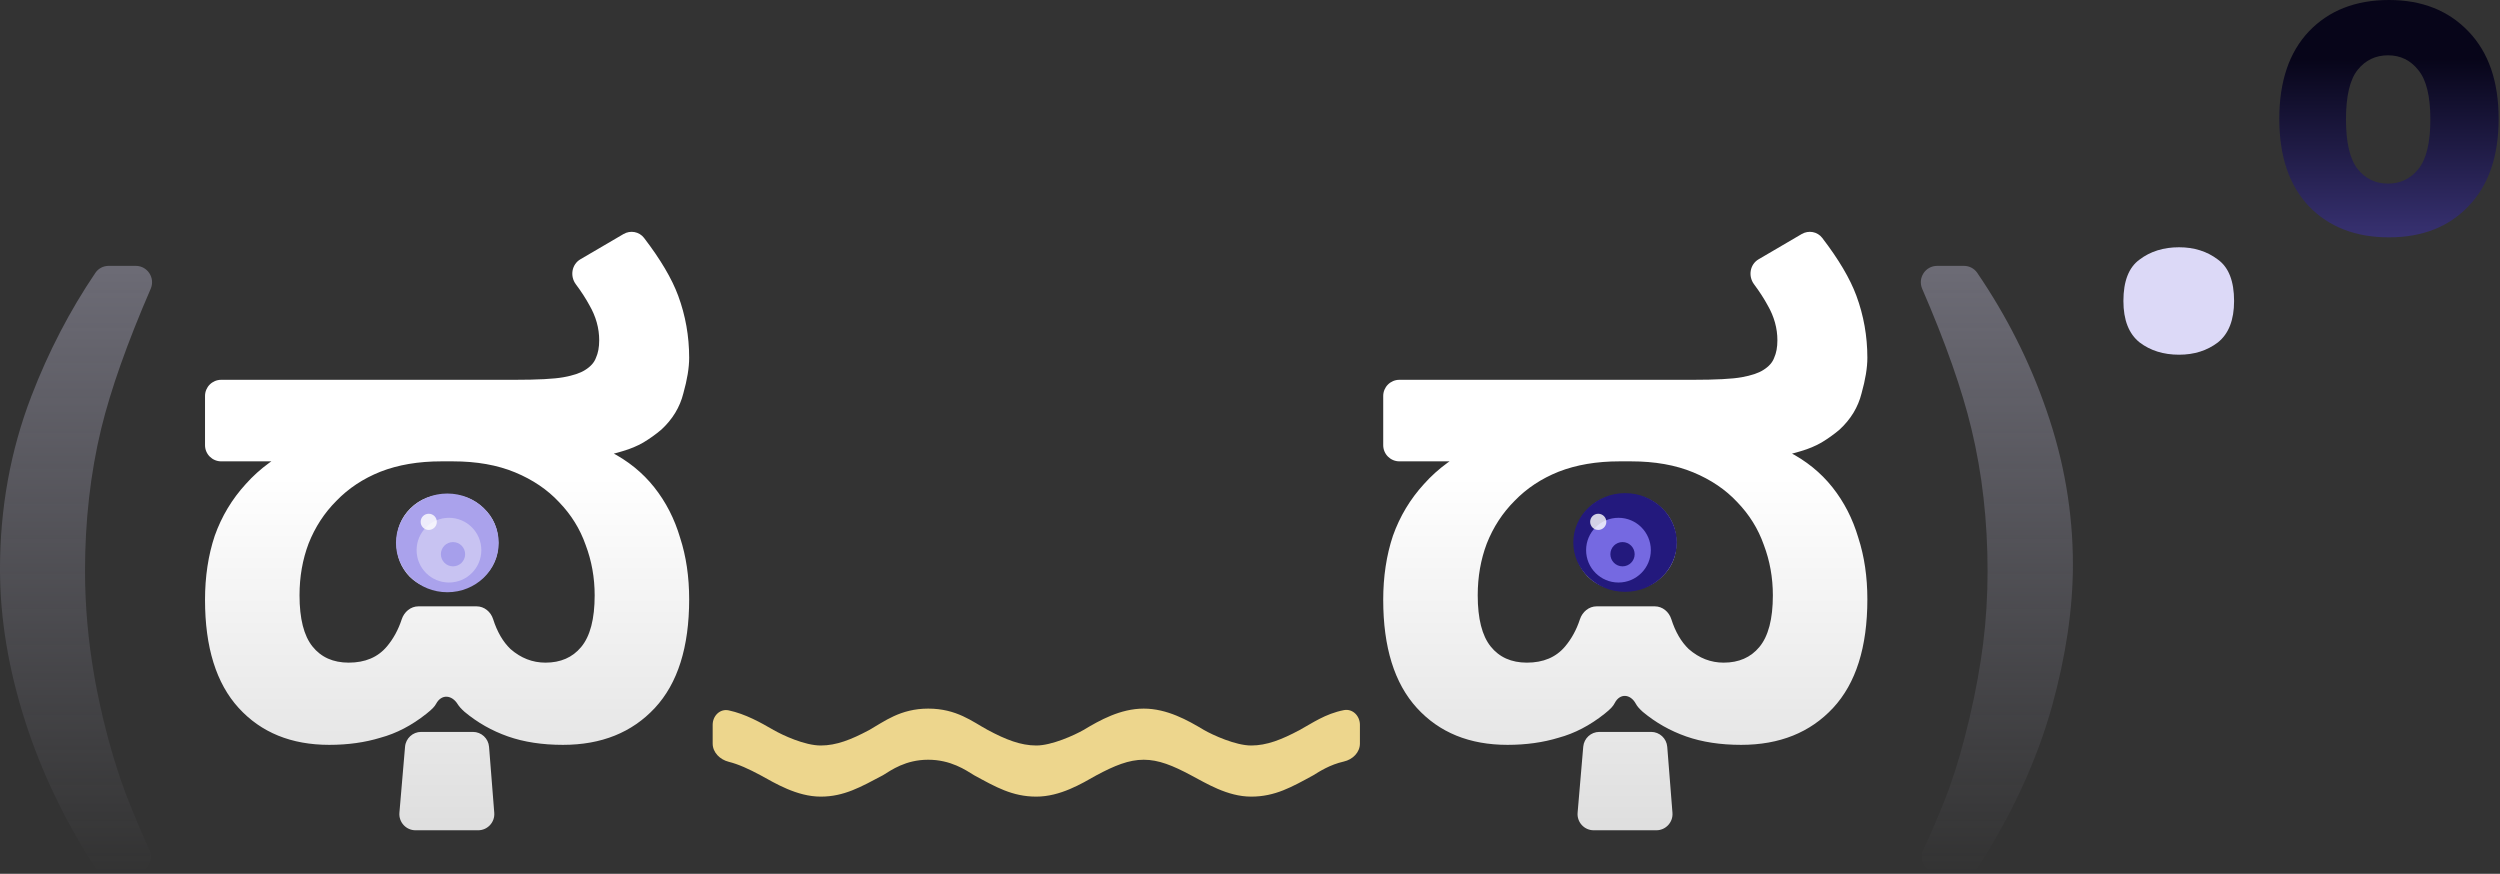 <svg xmlns="http://www.w3.org/2000/svg" width="309" height="108" fill="none" viewBox="0 0 309 108"><rect x="0" y="0" width="309" height="108" fill="#333333" stroke="none"/><path fill="url(#paint0_linear_664_248)" fill-opacity=".6" d="M18.474 105.095C19.069 106.427 18.101 107.939 16.642 107.939H13.301C12.63 107.939 12.002 107.604 11.639 107.04C7.943 101.301 5.105 95.351 3.125 89.189C1.042 82.705 0 76.429 0 70.361C0 62.835 1.289 55.713 3.867 48.994C5.977 43.498 8.619 38.407 11.792 33.72C12.158 33.179 12.772 32.861 13.425 32.861H16.784C18.236 32.861 19.205 34.362 18.627 35.695C15.732 42.373 13.689 48.147 12.5 53.017C11.172 58.538 10.508 64.398 10.508 70.596C10.508 74.867 10.898 79.242 11.68 83.721C12.487 88.2 13.581 92.458 14.961 96.494C15.69 98.619 16.861 101.486 18.474 105.095Z"/><path fill="url(#paint1_linear_664_248)" d="M40.701 92.064C36.008 92.064 32.274 90.543 29.501 87.504C26.728 84.463 25.341 80.01 25.341 74.144C25.341 71.263 25.741 68.624 26.541 66.224C27.394 63.824 28.674 61.69 30.381 59.824C32.088 57.904 34.248 56.33 36.861 55.103L38.861 57.023H27.341C26.236 57.023 25.341 56.128 25.341 55.023V48.944C25.341 47.839 26.236 46.944 27.341 46.944H63.581C66.461 46.944 68.488 46.837 69.661 46.623C70.834 46.41 71.714 46.117 72.301 45.743C72.994 45.317 73.448 44.81 73.661 44.224C73.928 43.637 74.061 42.917 74.061 42.063C74.061 40.57 73.661 39.13 72.861 37.743C72.413 36.913 71.851 36.043 71.174 35.136C70.425 34.133 70.658 32.679 71.738 32.047L77.064 28.928C77.914 28.43 79.005 28.624 79.604 29.406C81.638 32.06 83.043 34.439 83.821 36.544C84.728 38.997 85.181 41.557 85.181 44.224C85.181 45.45 84.941 46.917 84.461 48.623C84.034 50.33 83.128 51.824 81.741 53.103C81.048 53.69 80.301 54.224 79.501 54.703C78.754 55.13 77.928 55.477 77.021 55.743C76.168 56.01 75.208 56.25 74.141 56.464L75.421 55.824C77.608 56.944 79.421 58.41 80.861 60.224C82.301 62.037 83.368 64.117 84.061 66.463C84.808 68.757 85.181 71.29 85.181 74.064C85.181 79.984 83.768 84.463 80.941 87.504C78.114 90.543 74.328 92.064 69.581 92.064C67.021 92.064 64.754 91.717 62.781 91.023C60.808 90.33 59.021 89.317 57.421 87.984C56.978 87.586 56.734 87.301 56.577 87.048C55.847 85.867 54.571 85.76 53.908 86.98C53.725 87.317 53.463 87.618 52.701 88.224C50.888 89.663 48.994 90.65 47.021 91.183C45.101 91.77 42.994 92.064 40.701 92.064ZM43.101 81.903C45.128 81.903 46.701 81.237 47.821 79.903C48.623 78.949 49.233 77.831 49.652 76.548C49.951 75.635 50.757 74.944 51.718 74.944H58.909C59.859 74.944 60.66 75.618 60.949 76.524C61.45 78.097 62.167 79.33 63.101 80.224C64.381 81.344 65.821 81.903 67.421 81.903C69.288 81.903 70.754 81.263 71.821 79.984C72.941 78.65 73.501 76.517 73.501 73.584C73.501 71.397 73.128 69.317 72.381 67.344C71.688 65.37 70.594 63.61 69.101 62.063C67.661 60.517 65.848 59.29 63.661 58.383C61.474 57.477 58.914 57.023 55.981 57.023H54.541C51.714 57.023 49.208 57.45 47.021 58.303C44.888 59.157 43.074 60.357 41.581 61.904C40.088 63.397 38.941 65.157 38.141 67.183C37.394 69.157 37.021 71.29 37.021 73.584C37.021 76.463 37.554 78.57 38.621 79.903C39.688 81.237 41.181 81.903 43.101 81.903ZM55.261 72.944C53.288 72.944 51.741 72.383 50.621 71.263C49.554 70.144 49.021 68.757 49.021 67.103C49.021 65.397 49.581 63.983 50.701 62.864C51.874 61.69 53.394 61.103 55.261 61.103C57.128 61.103 58.648 61.69 59.821 62.864C60.994 63.983 61.581 65.397 61.581 67.103C61.581 68.757 60.994 70.144 59.821 71.263C58.701 72.383 57.181 72.944 55.261 72.944ZM51.359 102.623C50.188 102.623 49.267 101.621 49.367 100.453L50.065 92.293C50.153 91.258 51.019 90.463 52.057 90.463H58.453C59.496 90.463 60.364 91.266 60.446 92.306L61.091 100.466C61.182 101.629 60.263 102.623 59.097 102.623H51.359Z"/><path fill="#EDD68D" d="M90.07 87.802C88.99 87.569 88.086 88.479 88.086 89.584V91.903C88.086 93.008 88.993 93.888 90.065 94.156C91.293 94.464 92.548 95.042 94.006 95.823C95.766 96.784 98.486 98.463 101.446 98.463C104.326 98.463 106.406 97.263 109.126 95.823C110.166 95.183 111.926 93.903 114.726 93.903C117.526 93.903 119.366 95.183 120.406 95.823C123.046 97.263 125.126 98.463 128.086 98.463C131.046 98.463 133.686 96.864 135.526 95.823C137.766 94.624 139.526 93.903 141.366 93.903C143.206 93.903 144.966 94.624 147.206 95.823C149.046 96.784 151.686 98.463 154.646 98.463C157.606 98.463 159.686 97.263 162.326 95.823C163.099 95.348 164.357 94.519 166.102 94.124C167.179 93.881 168.086 93.008 168.086 91.903V89.584C168.086 88.479 167.181 87.56 166.097 87.773C163.784 88.227 162.165 89.401 160.646 90.224C158.406 91.424 156.566 92.144 154.646 92.144C152.726 92.144 149.926 90.864 148.806 90.224C146.806 89.023 144.246 87.584 141.366 87.584C138.486 87.584 135.926 89.023 133.926 90.224C132.806 90.864 130.006 92.144 128.086 92.144C126.166 92.144 124.326 91.424 122.086 90.224C120.166 89.183 118.246 87.584 114.726 87.584C111.286 87.584 109.286 89.183 107.446 90.224C105.206 91.424 103.366 92.144 101.446 92.144C99.446 92.144 96.726 90.864 95.606 90.224C94.017 89.307 92.148 88.25 90.07 87.802Z"/><path fill="url(#paint2_linear_664_248)" d="M186.326 92.064C181.633 92.064 177.899 90.543 175.126 87.504C172.353 84.463 170.966 80.01 170.966 74.144C170.966 71.263 171.366 68.624 172.166 66.224C173.019 63.824 174.299 61.69 176.006 59.824C177.713 57.904 179.873 56.33 182.486 55.103L184.486 57.023H172.966C171.861 57.023 170.966 56.128 170.966 55.023V48.944C170.966 47.839 171.861 46.944 172.966 46.944H209.206C212.086 46.944 214.113 46.837 215.286 46.623C216.459 46.41 217.339 46.117 217.926 45.743C218.619 45.317 219.073 44.81 219.286 44.224C219.553 43.637 219.686 42.917 219.686 42.063C219.686 40.57 219.286 39.13 218.486 37.743C218.038 36.913 217.476 36.043 216.799 35.136C216.05 34.133 216.283 32.679 217.363 32.047L222.689 28.928C223.539 28.43 224.63 28.624 225.229 29.406C227.262 32.06 228.668 34.439 229.446 36.544C230.353 38.997 230.806 41.557 230.806 44.224C230.806 45.45 230.566 46.917 230.086 48.623C229.659 50.33 228.753 51.824 227.366 53.103C226.673 53.69 225.926 54.224 225.126 54.703C224.379 55.13 223.553 55.477 222.646 55.743C221.793 56.01 220.833 56.25 219.766 56.464L221.046 55.824C223.233 56.944 225.046 58.41 226.486 60.224C227.926 62.037 228.993 64.117 229.686 66.463C230.433 68.757 230.806 71.29 230.806 74.064C230.806 79.984 229.393 84.463 226.566 87.504C223.739 90.543 219.953 92.064 215.206 92.064C212.646 92.064 210.379 91.717 208.406 91.023C206.433 90.33 204.646 89.317 203.046 87.984C202.577 87.563 202.336 87.261 202.188 86.985C201.531 85.762 200.224 85.654 199.585 86.887C199.388 87.267 199.129 87.586 198.326 88.224C196.513 89.663 194.619 90.65 192.646 91.183C190.726 91.77 188.619 92.064 186.326 92.064ZM188.726 81.903C190.753 81.903 192.326 81.237 193.446 79.903C194.248 78.949 194.858 77.831 195.277 76.548C195.576 75.635 196.382 74.944 197.343 74.944H204.534C205.484 74.944 206.285 75.618 206.573 76.524C207.075 78.097 207.792 79.33 208.726 80.224C210.006 81.344 211.446 81.903 213.046 81.903C214.913 81.903 216.379 81.263 217.446 79.984C218.566 78.65 219.126 76.517 219.126 73.584C219.126 71.397 218.753 69.317 218.006 67.344C217.313 65.37 216.219 63.61 214.726 62.063C213.286 60.517 211.473 59.29 209.286 58.383C207.099 57.477 204.539 57.023 201.606 57.023H200.166C197.339 57.023 194.833 57.45 192.646 58.303C190.513 59.157 188.699 60.357 187.206 61.904C185.713 63.397 184.566 65.157 183.766 67.183C183.019 69.157 182.646 71.29 182.646 73.584C182.646 76.463 183.179 78.57 184.246 79.903C185.313 81.237 186.806 81.903 188.726 81.903ZM200.886 72.944C198.913 72.944 197.366 72.383 196.246 71.263C195.179 70.144 194.646 68.757 194.646 67.103C194.646 65.397 195.206 63.983 196.326 62.864C197.499 61.69 199.019 61.103 200.886 61.103C202.753 61.103 204.273 61.69 205.446 62.864C206.619 63.983 207.206 65.397 207.206 67.103C207.206 68.757 206.619 70.144 205.446 71.263C204.326 72.383 202.806 72.944 200.886 72.944ZM196.984 102.623C195.812 102.623 194.892 101.621 194.992 100.453L195.689 92.293C195.778 91.258 196.644 90.463 197.682 90.463H204.078C205.121 90.463 205.989 91.266 206.071 92.306L206.716 100.466C206.807 101.629 205.888 102.623 204.722 102.623H196.984Z"/><path fill="url(#paint3_linear_664_248)" fill-opacity=".6" d="M239.546 107.939C238.083 107.939 237.115 106.42 237.718 105.087C239.196 101.819 240.282 99.215 240.977 97.275C241.862 94.801 242.682 91.95 243.438 88.721C244.193 85.492 244.753 82.432 245.117 79.541C245.482 76.624 245.664 73.642 245.664 70.596C245.664 64.398 245 58.538 243.672 53.017C242.506 48.147 240.476 42.373 237.583 35.695C237.006 34.362 237.975 32.861 239.427 32.861H242.75C243.401 32.861 244.014 33.178 244.381 33.716C248.028 39.063 250.878 44.716 252.93 50.674C255.117 56.95 256.211 63.317 256.211 69.775C256.211 75.218 255.352 81.051 253.633 87.275C251.766 93.945 248.746 100.532 244.572 107.036C244.209 107.602 243.58 107.939 242.907 107.939H239.546Z"/><path fill="#DCD9F7" d="M262.453 37.202C262.453 34.749 263.12 33.042 264.453 32.082C265.786 31.069 267.413 30.562 269.333 30.562C271.2 30.562 272.8 31.069 274.133 32.082C275.466 33.042 276.133 34.749 276.133 37.202C276.133 39.549 275.466 41.255 274.133 42.322C272.8 43.336 271.2 43.842 269.333 43.842C267.413 43.842 265.786 43.336 264.453 42.322C263.12 41.255 262.453 39.549 262.453 37.202Z"/><path fill="url(#paint4_linear_664_248)" d="M281.721 14.688C281.721 10.052 282.945 6.445 285.393 3.867C287.867 1.289 291.161 0 295.276 0C299.364 0 302.646 1.302 305.12 3.906C307.594 6.484 308.831 10.078 308.831 14.688C308.831 19.297 307.594 22.891 305.12 25.469C302.672 28.047 299.391 29.336 295.276 29.336C291.161 29.336 287.867 28.06 285.393 25.508C282.945 22.93 281.721 19.323 281.721 14.688ZM289.963 14.766C289.963 17.63 290.445 19.674 291.409 20.898C292.372 22.096 293.622 22.695 295.159 22.695C296.695 22.695 297.945 22.096 298.909 20.898C299.898 19.674 300.393 17.63 300.393 14.766C300.393 11.901 299.898 9.87 298.909 8.672C297.945 7.448 296.695 6.836 295.159 6.836C293.622 6.836 292.372 7.435 291.409 8.633C290.445 9.831 289.963 11.875 289.963 14.766Z"/><ellipse cx="55.291" cy="67.1" fill="#AAA2EC" rx="6.35" ry="6.1"/><circle cx="55.492" cy="68" r="4" fill="#DCD9F7" fill-opacity=".6"/><circle cx="55.992" cy="68.5" r="1.5" fill="#7569E1" fill-opacity=".4"/><circle cx="52.992" cy="64.5" r="1" fill="#fff" fill-opacity=".8"/><ellipse cx="200.861" cy="67.05" fill="#23197D" rx="6.4" ry="6.1"/><circle cx="200.043" cy="68" r="4" fill="#7569E1"/><circle cx="200.543" cy="68.5" r="1.5" fill="#23197D"/><circle cx="197.543" cy="64.5" r="1" fill="#fff" fill-opacity=".8"/><defs><linearGradient id="paint0_linear_664_248" x1="128.105" x2="128.105" y1="28.064" y2="107.939" gradientUnits="userSpaceOnUse"><stop stop-color="#DCD9F7" stop-opacity=".6"/><stop offset="1" stop-color="#DCD9F7" stop-opacity="0"/></linearGradient><linearGradient id="paint1_linear_664_248" x1="128.105" x2="128.105" y1="28.064" y2="138" gradientUnits="userSpaceOnUse"><stop offset=".28" stop-color="#fff"/><stop offset="1" stop-color="#C4C4C4"/></linearGradient><linearGradient id="paint2_linear_664_248" x1="128.105" x2="128.105" y1="28.064" y2="138" gradientUnits="userSpaceOnUse"><stop offset=".28" stop-color="#fff"/><stop offset="1" stop-color="#C4C4C4"/></linearGradient><linearGradient id="paint3_linear_664_248" x1="128.105" x2="128.105" y1="28.064" y2="107.939" gradientUnits="userSpaceOnUse"><stop stop-color="#DCD9F7" stop-opacity=".6"/><stop offset="1" stop-color="#DCD9F7" stop-opacity="0"/></linearGradient><linearGradient id="paint4_linear_664_248" x1="285.895" x2="285.895" y1="7.242" y2="57.242" gradientUnits="userSpaceOnUse"><stop stop-color="#070519"/><stop offset="1" stop-color="#7569E1"/></linearGradient></defs></svg>
